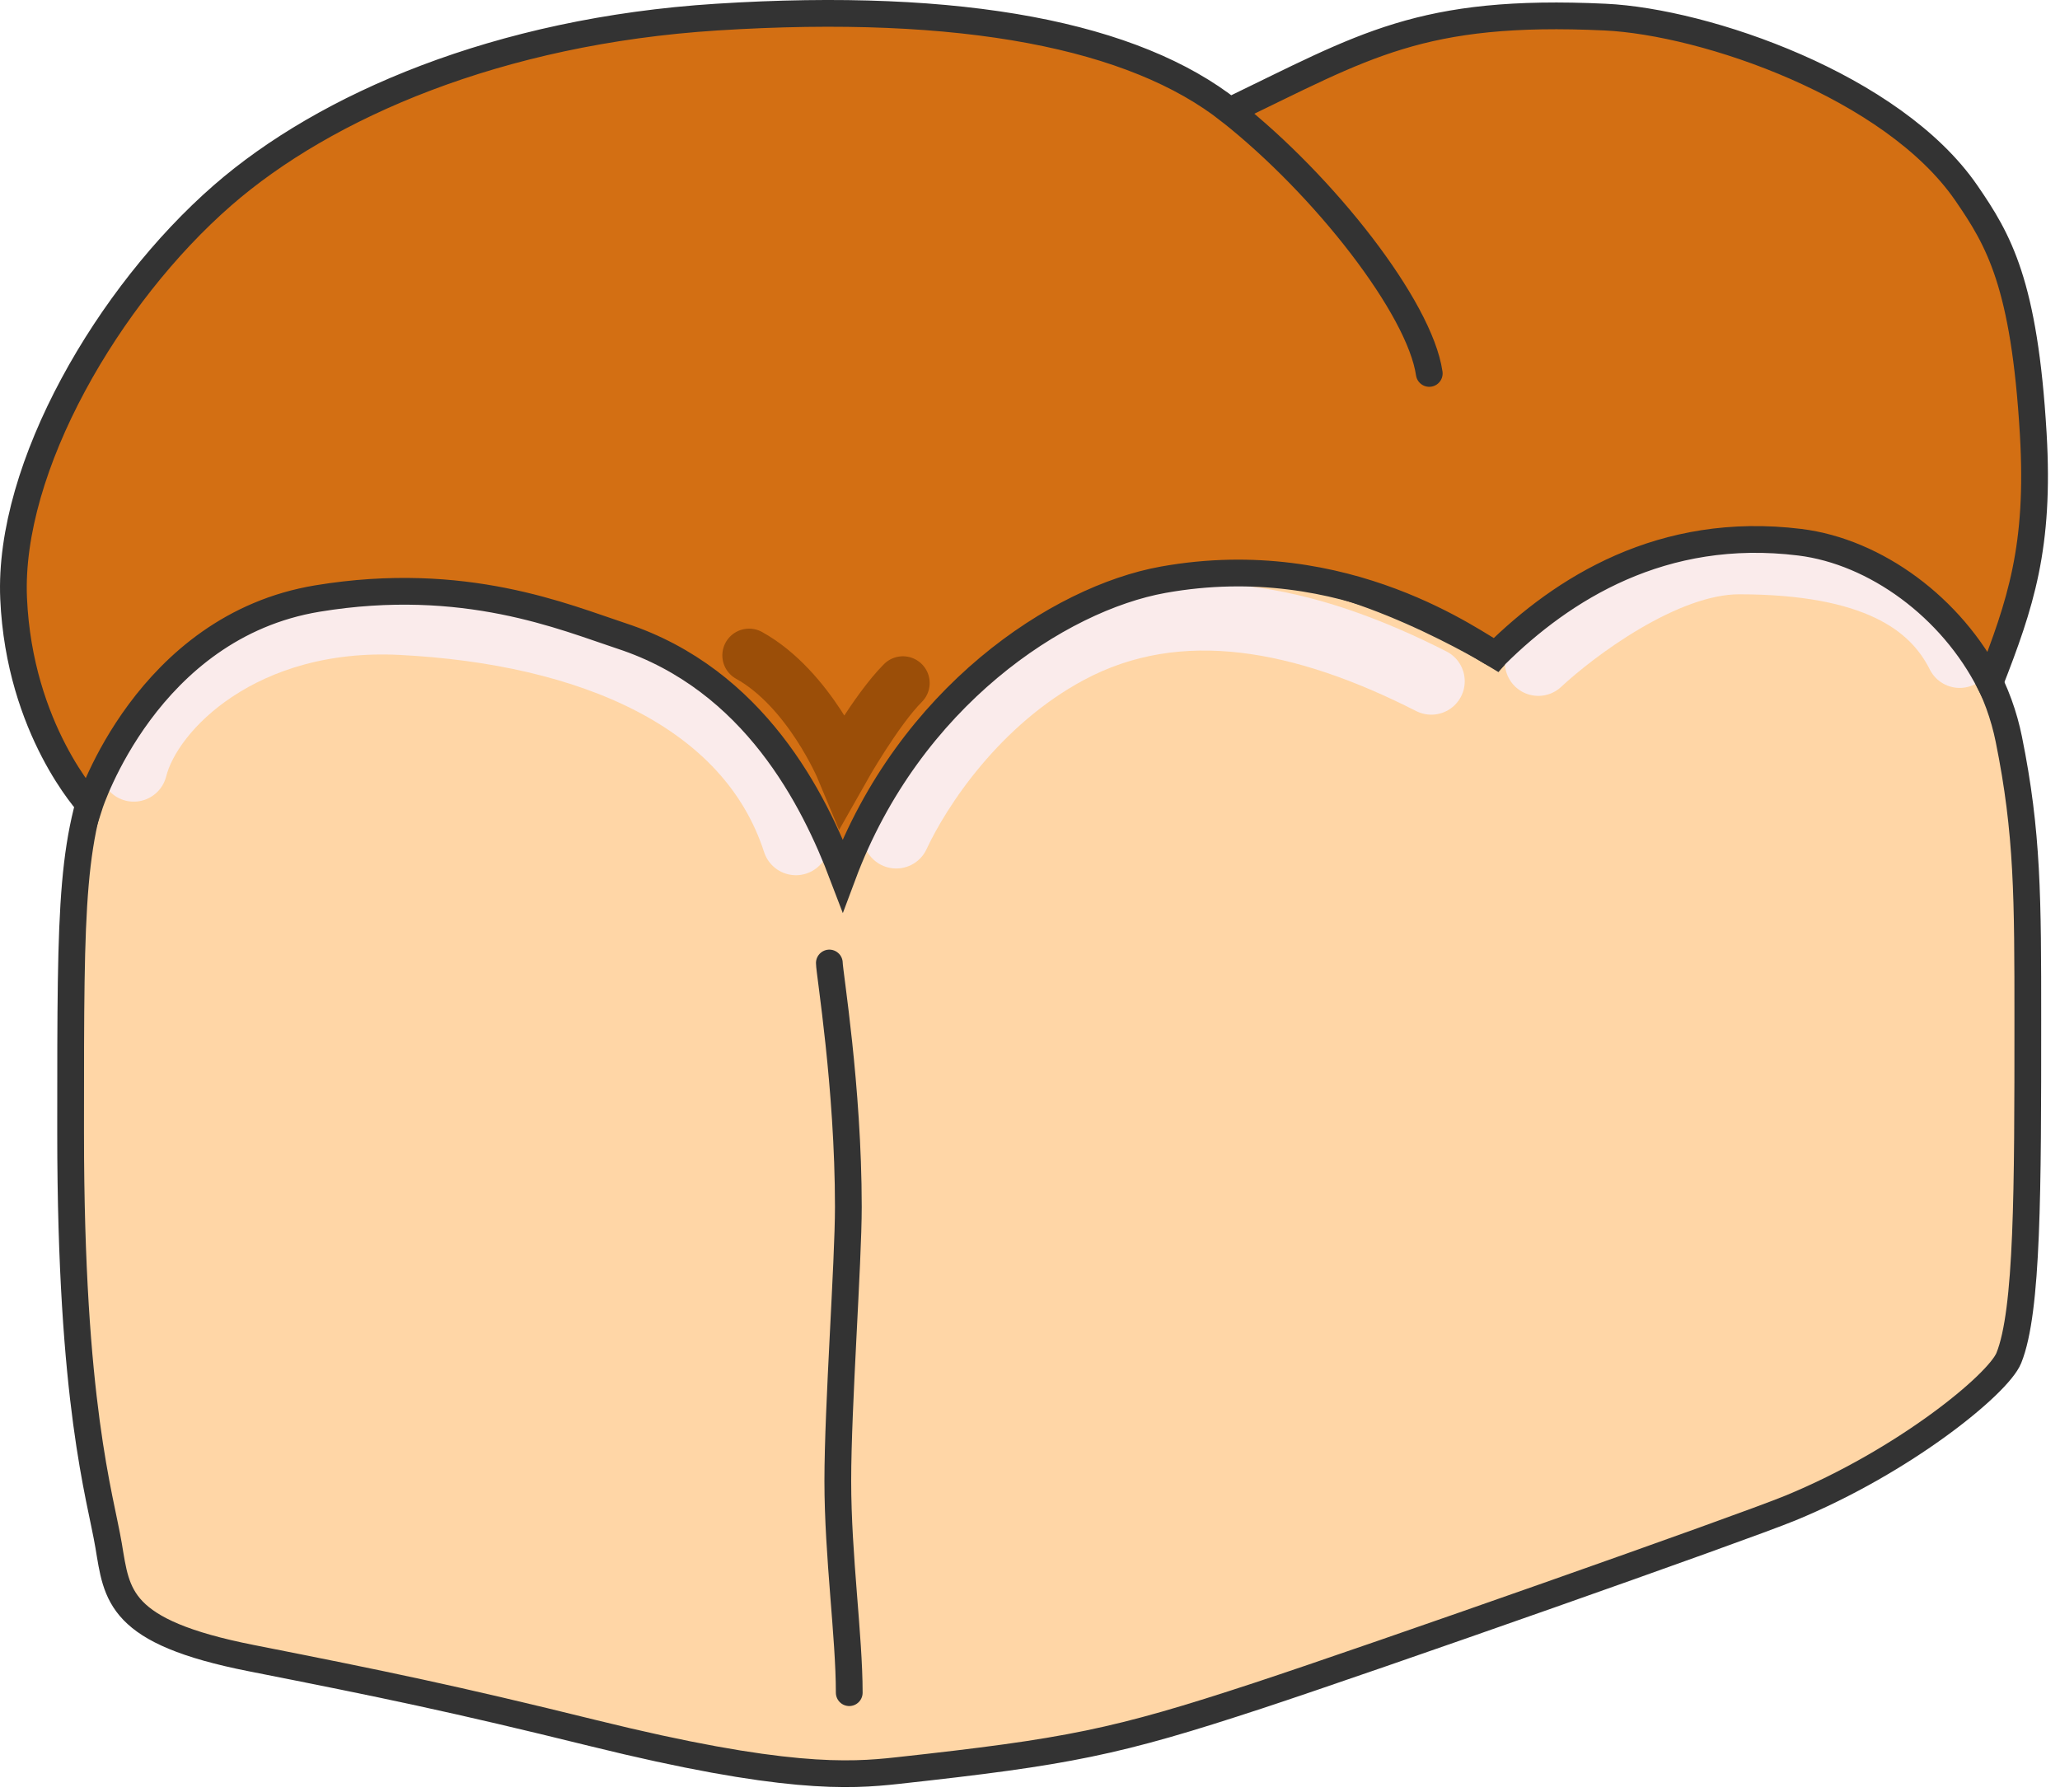 <svg width="154" height="134" viewBox="0 0 154 134" fill="none" xmlns="http://www.w3.org/2000/svg">
<path d="M5.279 84.007C5.279 67.057 5.279 62.509 8.12 55.964C10.251 51.056 14.513 47.551 23.036 44.747C26.566 43.585 30.071 43.683 40.082 45.448C59.97 48.953 63 65.433 63 65.433C63 65.433 67.072 43.344 93.352 42.643C101.194 42.434 111.819 48.953 111.819 48.953C111.819 48.953 120.342 39.094 132.417 39.839C138.796 40.233 139.519 41.241 144.491 45.448C147.652 48.122 149.463 51.757 150.173 55.263C151.594 62.274 151.594 67.154 151.594 76.295C151.594 88.915 151.594 98.029 150.173 101.535C149.382 103.487 142.36 109.247 133.837 112.752C130.128 114.277 102.585 123.969 94.062 126.774C83.408 130.279 79.857 130.98 67.072 132.382C63.473 132.777 58.549 133.084 44.344 129.578C33.916 127.005 28.746 125.938 18.774 123.969C8.802 122.001 8.749 119.28 8.12 115.556C7.492 111.832 5.279 105.04 5.279 84.708L5.279 84.007Z" fill="#FFD6A6" stroke="#333333" stroke-width="2"/>
<path d="M115 49.528C117.5 47.195 124.343 41.933 130 41.933C140 41.933 144.5 44.933 146.5 48.933" stroke="#FAEBEB" stroke-width="5" stroke-linecap="round"/>
<path d="M67 62.433C68.646 58.897 72.924 52.355 79.835 48.642C88.167 44.167 97.62 46.16 107 50.933" stroke="#FAEBEB" stroke-width="5" stroke-linecap="round"/>
<path d="M10 57.436C11.167 52.769 18.244 45.873 30 46.469C44 47.179 56 52.146 59.5 62.936" stroke="#FAEBEB" stroke-width="5" stroke-linecap="round"/>
<path d="M62 72C62 72.701 63.42 81.228 63.42 90.228C63.42 94.435 62.632 105.12 62.632 110.728C62.632 116.337 63.487 122.348 63.487 126.554" stroke="#333333" stroke-width="2" stroke-linecap="round"/>
<path d="M1.018 44.747C1.45 54.562 6.7 60.17 6.7 60.17C6.7 60.17 10.961 46.85 23.746 44.747C34.731 42.939 42.213 46.149 46.475 47.551C56.418 50.823 60.869 59.825 63 65.433C67.972 52.113 79.147 44.747 86.96 43.344C100.689 40.88 110.398 48.252 111.819 48.953C116.791 44.045 124.246 39.269 134.547 40.54C140.23 41.241 145.912 45.448 148.753 51.056C151.062 45.131 152.497 40.883 152 32.433C151.339 21.197 149.419 17.952 147 14.433C141.5 6.433 127.5 1.632 120 1.279C106.21 0.631 102 3.433 91.931 8.29C84.829 2.681 72.044 0.103 53.577 1.279C37.241 2.319 24.32 7.914 16.643 14.6C8.12 22.023 0.586 34.931 1.018 44.747Z" fill="#D36F13"/>
<path d="M91.931 8.29C84.829 2.681 72.044 0.103 53.577 1.279C37.241 2.319 24.32 7.914 16.643 14.6C8.12 22.023 0.586 34.931 1.018 44.747C1.45 54.562 6.7 60.17 6.7 60.17C6.7 60.17 10.961 46.85 23.746 44.747C34.731 42.939 42.213 46.149 46.475 47.551C56.418 50.823 60.869 59.825 63 65.433C67.972 52.113 79.147 44.747 86.96 43.344C100.689 40.88 110.398 48.252 111.819 48.953C116.791 44.045 124.246 39.269 134.547 40.54C140.23 41.241 145.912 45.448 148.753 51.056C151.062 45.131 152.497 40.883 152 32.433C151.339 21.197 149.419 17.952 147 14.433C141.5 6.433 127.5 1.632 120 1.279C106.21 0.631 102 3.433 91.931 8.29ZM91.931 8.29C99.034 13.899 106.137 23.013 106.847 27.92" stroke="#333333" stroke-width="2" stroke-linecap="round"/>
<path d="M56 49C60.5 51.5 63 57.5 63 57.5C63 57.5 65.5 53.067 67.5 51.067" stroke="#9B4E08" stroke-width="4" stroke-linecap="round"/>
</svg>
